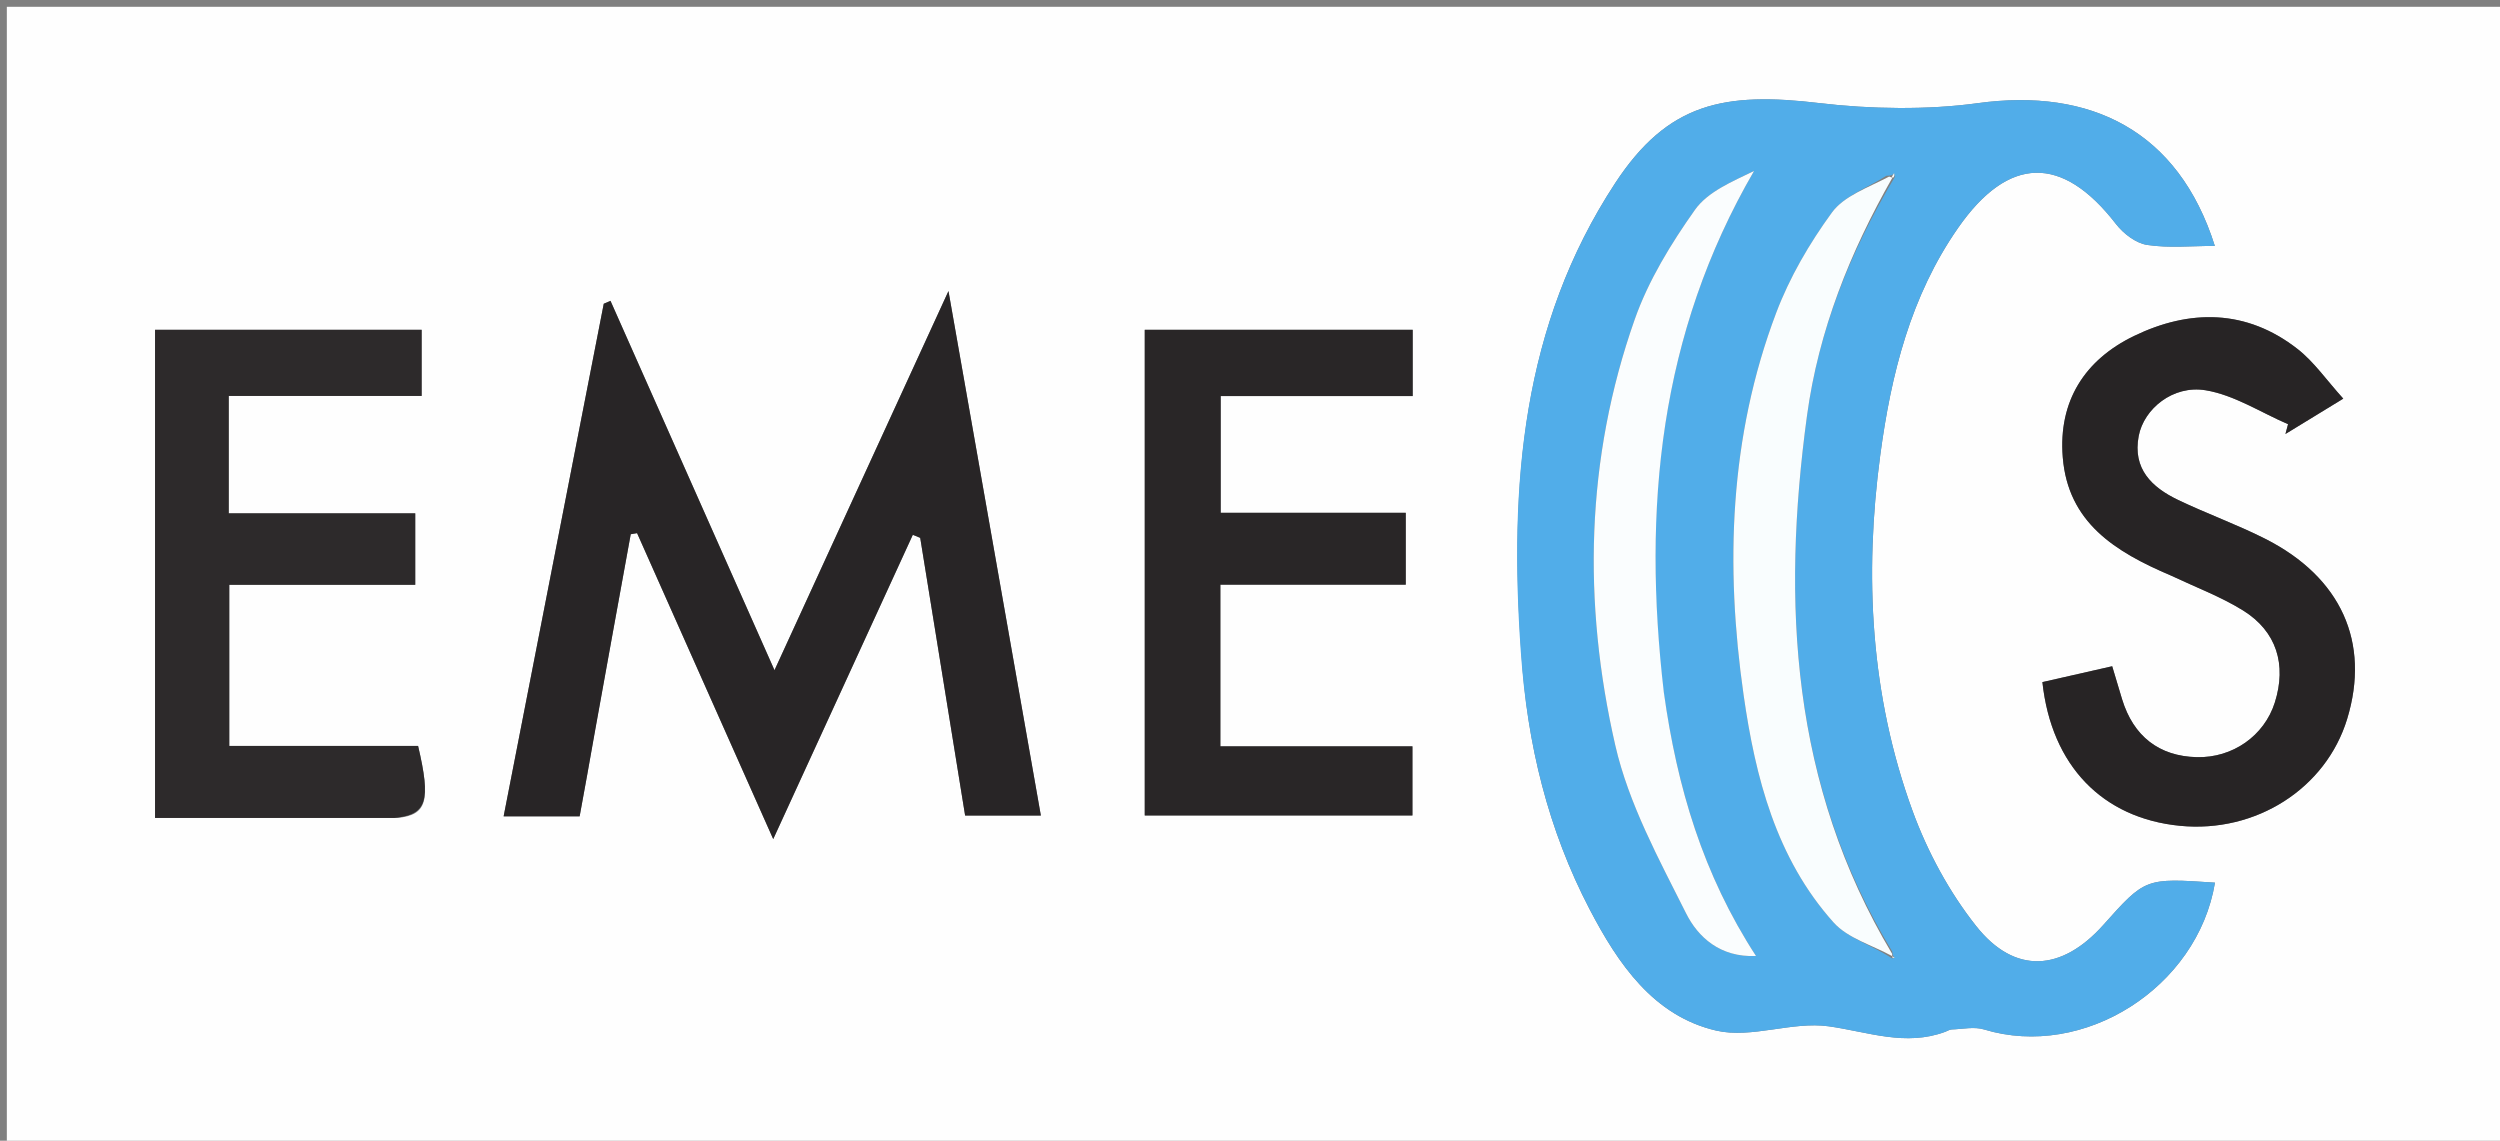 <svg version="1.1" id="Layer_1" xmlns="http://www.w3.org/2000/svg" xmlns:xlink="http://www.w3.org/1999/xlink" x="0px" y="0px"
	 width="100%" viewBox="0 0 366 167" enable-background="new 0 0 366 167" xml:space="preserve">
<rect x="0" y="0" width="366" height="167" fill="#808080" stroke="none"/>
<path fill="#FEFEFE" opacity="1" stroke="none" 
	d="
M273,168 
	C182,168 91.5,168 1,168 
	C1,112.333 1,56.667 1,1 
	C123,1 245,1 367,1 
	C367,56.667 367,112.333 367,168 
	C335.833,168 304.667,168 273,168 
M222.739,95.839 
	C223.573,108.941 226.65,121.482 232.731,133.136 
	C236.881,141.09 242.078,148.758 251.274,150.883 
	C256.429,152.073 262.374,149.496 267.731,150.253 
	C273.465,151.062 278.962,153.23 284.793,151.053 
	C285.104,150.937 285.412,150.724 285.726,150.714 
	C287.31,150.665 289.016,150.273 290.463,150.713 
	C305.035,155.152 321.711,144.607 324.273,129.22 
	C314.072,128.527 314.072,128.527 307.919,135.418 
	C301.842,142.225 294.961,142.704 289.32,135.586 
	C285.375,130.608 282.186,124.703 280.001,118.722 
	C273.833,101.841 272.904,84.246 275.28,66.562 
	C276.857,54.822 279.709,43.343 286.662,33.366 
	C294.052,22.763 301.914,22.63 309.775,32.795 
	C310.859,34.198 312.688,35.607 314.348,35.859 
	C317.535,36.343 320.848,36 324.251,36 
	C318.909,19.114 306.06,12.828 289.518,15.106 
	C282.218,16.112 273.803,15.981 266.41,15.097 
	C252.428,13.425 244.185,15.023 236.449,26.832 
	C222.821,47.634 220.915,70.955 222.739,95.839 
M87.128,106.805 
	C88.865,97.273 90.602,87.741 92.339,78.209 
	C92.649,78.156 92.959,78.104 93.269,78.051 
	C99.822,92.777 106.374,107.503 113.2,122.842 
	C120.271,107.427 126.953,92.862 133.635,78.297 
	C133.996,78.445 134.358,78.593 134.72,78.741 
	C136.912,92.294 139.103,105.848 141.293,119.389 
	C145.098,119.389 148.489,119.389 152.38,119.389 
	C147.893,93.917 143.479,68.857 138.856,42.612 
	C130.134,61.619 121.966,79.419 113.385,98.121 
	C105.073,79.4 97.224,61.722 89.375,44.044 
	C89.047,44.185 88.719,44.327 88.391,44.469 
	C83.524,69.379 78.658,94.29 73.731,119.51 
	C77.735,119.51 81.182,119.51 84.859,119.51 
	C85.596,115.488 86.312,111.575 87.128,106.805 
M58.236,119.743 
	C62.496,119.29 63.108,117.291 61.206,109.201 
	C52.067,109.201 42.81,109.201 33.565,109.201 
	C33.565,101.171 33.565,93.614 33.565,85.61 
	C42.796,85.61 51.721,85.61 60.792,85.61 
	C60.792,81.951 60.792,78.756 60.792,75.154 
	C51.516,75.154 42.584,75.154 33.486,75.154 
	C33.486,69.326 33.486,63.913 33.486,57.968 
	C43.098,57.968 52.49,57.968 61.729,57.968 
	C61.729,54.349 61.729,51.269 61.729,48.279 
	C48.538,48.279 35.652,48.279 22.699,48.279 
	C22.699,72.14 22.699,95.695 22.699,119.743 
	C34.414,119.743 45.851,119.743 58.236,119.743 
M167.59,82.5 
	C167.59,94.783 167.59,107.067 167.59,119.381 
	C181.066,119.381 193.951,119.381 206.78,119.381 
	C206.78,115.94 206.78,112.849 206.78,109.262 
	C197.242,109.262 187.987,109.262 178.661,109.262 
	C178.661,101.187 178.661,93.627 178.661,85.591 
	C187.89,85.591 196.821,85.591 205.802,85.591 
	C205.802,81.902 205.802,78.71 205.802,75.077 
	C196.477,75.077 187.545,75.077 178.709,75.077 
	C178.709,69.219 178.709,63.823 178.709,57.987 
	C188.31,57.987 197.56,57.987 206.818,57.987 
	C206.818,54.456 206.818,51.38 206.818,48.279 
	C193.674,48.279 180.788,48.279 167.59,48.279 
	C167.59,59.547 167.59,70.524 167.59,82.5 
M318.104,84.373 
	C321.544,86.017 325.164,87.371 328.383,89.371 
	C333.31,92.432 334.788,97.315 333.032,102.852 
	C331.482,107.739 326.846,110.981 321.599,110.848 
	C316.091,110.709 312.339,107.8 310.672,102.366 
	C310.207,100.852 309.762,99.332 309.225,97.538 
	C305.591,98.364 302.263,99.12 299.007,99.86 
	C300.332,112.137 307.836,119.79 319.153,120.899 
	C330.272,121.989 340.517,115.44 343.623,105.257 
	C347.037,94.066 342.76,84.501 331.603,78.866 
	C327.461,76.774 323.062,75.196 318.874,73.19 
	C315.022,71.346 312.191,68.635 313.105,63.83 
	C313.857,59.877 318.104,56.34 322.897,57.134 
	C327.081,57.826 330.957,60.374 334.97,62.102 
	C334.842,62.581 334.715,63.06 334.587,63.538 
	C337.232,61.921 339.876,60.305 343.055,58.361 
	C340.615,55.667 338.794,52.995 336.368,51.097 
	C328.893,45.249 320.579,45.233 312.405,49.195 
	C305.218,52.678 301.32,58.715 301.989,66.956 
	C302.761,76.48 309.606,80.768 318.104,84.373 
z"/>
<path fill="#51ADE9" opacity="1" stroke="none" 
	d="
M222.644,95.389 
	C220.915,70.955 222.821,47.634 236.449,26.832 
	C244.185,15.023 252.428,13.425 266.41,15.097 
	C273.803,15.981 282.218,16.112 289.518,15.106 
	C306.06,12.828 318.909,19.114 324.251,36 
	C320.848,36 317.535,36.343 314.348,35.859 
	C312.688,35.607 310.859,34.198 309.775,32.795 
	C301.914,22.63 294.052,22.763 286.662,33.366 
	C279.709,43.343 276.857,54.822 275.28,66.562 
	C272.904,84.246 273.833,101.841 280.001,118.722 
	C282.186,124.703 285.375,130.608 289.32,135.586 
	C294.961,142.704 301.842,142.225 307.919,135.418 
	C314.072,128.527 314.072,128.527 324.273,129.22 
	C321.711,144.607 305.035,155.152 290.463,150.713 
	C289.016,150.273 287.31,150.665 285.726,150.714 
	C285.412,150.724 285.104,150.937 284.793,151.053 
	C278.962,153.23 273.465,151.062 267.731,150.253 
	C262.374,149.496 256.429,152.073 251.274,150.883 
	C242.078,148.758 236.881,141.09 232.731,133.136 
	C226.65,121.482 223.573,108.941 222.644,95.389 
M276.169,25.733 
	C273.455,27.485 269.973,28.676 268.194,31.112 
	C264.909,35.609 262,40.6 260.033,45.801 
	C253.171,63.936 252.553,82.811 255.264,101.749 
	C256.986,113.78 260.015,125.656 268.438,135.05 
	C270.529,137.382 274.119,138.372 277.02,140.328 
	C277.144,140.273 277.268,140.218 277.392,140.162 
	C277.256,140.113 277.119,140.064 277.019,139.297 
	C262.211,114.845 260.828,88.234 264.544,60.858 
	C266.236,48.397 270.845,36.913 277.399,25.91 
	C277.364,25.726 277.329,25.542 277.294,25.358 
	C277.168,25.544 277.042,25.73 276.169,25.733 
M243.482,100.906 
	C240.451,74.413 242.925,48.915 256.794,25.029 
	C253.632,26.573 250.034,28.046 248.136,30.725 
	C244.627,35.678 241.332,41.062 239.326,46.752 
	C232.123,67.18 231.69,88.248 236.483,109.139 
	C238.444,117.689 242.856,125.77 246.844,133.718 
	C248.584,137.186 251.821,140.19 257.079,139.957 
	C249.32,128.024 245.521,115.234 243.482,100.906 
z"/>
<path fill="#282526" opacity="1" stroke="none" 
	d="
M87.078,107.233 
	C86.312,111.575 85.596,115.488 84.859,119.51 
	C81.182,119.51 77.735,119.51 73.731,119.51 
	C78.658,94.29 83.524,69.379 88.391,44.469 
	C88.719,44.327 89.047,44.185 89.375,44.044 
	C97.224,61.722 105.073,79.4 113.385,98.121 
	C121.966,79.419 130.134,61.619 138.856,42.612 
	C143.479,68.857 147.893,93.917 152.38,119.389 
	C148.489,119.389 145.098,119.389 141.293,119.389 
	C139.103,105.848 136.912,92.294 134.72,78.741 
	C134.358,78.593 133.996,78.445 133.635,78.297 
	C126.953,92.862 120.271,107.427 113.2,122.842 
	C106.374,107.503 99.822,92.777 93.269,78.051 
	C92.959,78.104 92.649,78.156 92.339,78.209 
	C90.602,87.741 88.865,97.273 87.078,107.233 
z"/>
<path fill="#2D2A2B" opacity="1" stroke="none" 
	d="
M57.762,119.743 
	C45.851,119.743 34.414,119.743 22.699,119.743 
	C22.699,95.695 22.699,72.14 22.699,48.279 
	C35.652,48.279 48.538,48.279 61.729,48.279 
	C61.729,51.269 61.729,54.349 61.729,57.968 
	C52.49,57.968 43.098,57.968 33.486,57.968 
	C33.486,63.913 33.486,69.326 33.486,75.154 
	C42.584,75.154 51.516,75.154 60.792,75.154 
	C60.792,78.756 60.792,81.951 60.792,85.61 
	C51.721,85.61 42.796,85.61 33.565,85.61 
	C33.565,93.614 33.565,101.171 33.565,109.201 
	C42.81,109.201 52.067,109.201 61.206,109.201 
	C63.108,117.291 62.496,119.29 57.762,119.743 
z"/>
<path fill="#292627" opacity="1" stroke="none" 
	d="
M167.59,82 
	C167.59,70.524 167.59,59.547 167.59,48.279 
	C180.788,48.279 193.674,48.279 206.818,48.279 
	C206.818,51.38 206.818,54.456 206.818,57.987 
	C197.56,57.987 188.31,57.987 178.709,57.987 
	C178.709,63.823 178.709,69.219 178.709,75.077 
	C187.545,75.077 196.477,75.077 205.802,75.077 
	C205.802,78.71 205.802,81.902 205.802,85.591 
	C196.821,85.591 187.89,85.591 178.661,85.591 
	C178.661,93.627 178.661,101.187 178.661,109.262 
	C187.987,109.262 197.242,109.262 206.78,109.262 
	C206.78,112.849 206.78,115.94 206.78,119.381 
	C193.951,119.381 181.066,119.381 167.59,119.381 
	C167.59,107.067 167.59,94.783 167.59,82 
z"/>
<path fill="#272425" opacity="1" stroke="none" 
	d="
M317.754,84.232 
	C309.606,80.768 302.761,76.48 301.989,66.956 
	C301.32,58.715 305.218,52.678 312.405,49.195 
	C320.579,45.233 328.893,45.249 336.368,51.097 
	C338.794,52.995 340.615,55.667 343.055,58.361 
	C339.876,60.305 337.232,61.921 334.587,63.538 
	C334.715,63.06 334.842,62.581 334.97,62.102 
	C330.957,60.374 327.081,57.826 322.897,57.134 
	C318.104,56.34 313.857,59.877 313.105,63.83 
	C312.191,68.635 315.022,71.346 318.874,73.19 
	C323.062,75.196 327.461,76.774 331.603,78.866 
	C342.76,84.501 347.037,94.066 343.623,105.257 
	C340.517,115.44 330.272,121.989 319.153,120.899 
	C307.836,119.79 300.332,112.137 299.007,99.86 
	C302.263,99.12 305.591,98.364 309.225,97.538 
	C309.762,99.332 310.207,100.852 310.672,102.366 
	C312.339,107.8 316.091,110.709 321.599,110.848 
	C326.846,110.981 331.482,107.739 333.032,102.852 
	C334.788,97.315 333.31,92.432 328.383,89.371 
	C325.164,87.371 321.544,86.017 317.754,84.232 
z"/>
<path fill="#F9FDFE" opacity="1" stroke="none" 
	d="
M277.02,139.978 
	C274.119,138.372 270.529,137.382 268.438,135.05 
	C260.015,125.656 256.986,113.78 255.264,101.749 
	C252.553,82.811 253.171,63.936 260.033,45.801 
	C262,40.6 264.909,35.609 268.194,31.112 
	C269.973,28.676 273.455,27.485 276.572,25.853 
	C276.975,25.974 277.035,26.03 277.035,26.03 
	C270.845,36.913 266.236,48.397 264.544,60.858 
	C260.828,88.234 262.211,114.845 277.011,139.647 
	C277.002,139.998 277.02,139.978 277.02,139.978 
z"/>
<path fill="#FAFDFE" opacity="1" stroke="none" 
	d="
M243.583,101.34 
	C245.521,115.234 249.32,128.024 257.079,139.957 
	C251.821,140.19 248.584,137.186 246.844,133.718 
	C242.856,125.77 238.444,117.689 236.483,109.139 
	C231.69,88.248 232.123,67.18 239.326,46.752 
	C241.332,41.062 244.627,35.678 248.136,30.725 
	C250.034,28.046 253.632,26.573 256.794,25.029 
	C242.925,48.915 240.451,74.413 243.583,101.34 
z"/>
<path fill="#F9FDFE" opacity="1" stroke="none" 
	d="
M276.946,25.945 
	C277.042,25.73 277.168,25.544 277.294,25.358 
	C277.329,25.542 277.364,25.726 277.217,25.97 
	C277.035,26.03 276.975,25.974 276.946,25.945 
z"/>
<path fill="#F9FDFE" opacity="1" stroke="none" 
	d="
M276.992,140.006 
	C277.119,140.064 277.256,140.113 277.392,140.162 
	C277.268,140.218 277.144,140.273 277.02,140.153 
	C277.02,139.978 277.002,139.998 276.992,140.006 
z"/>
</svg>